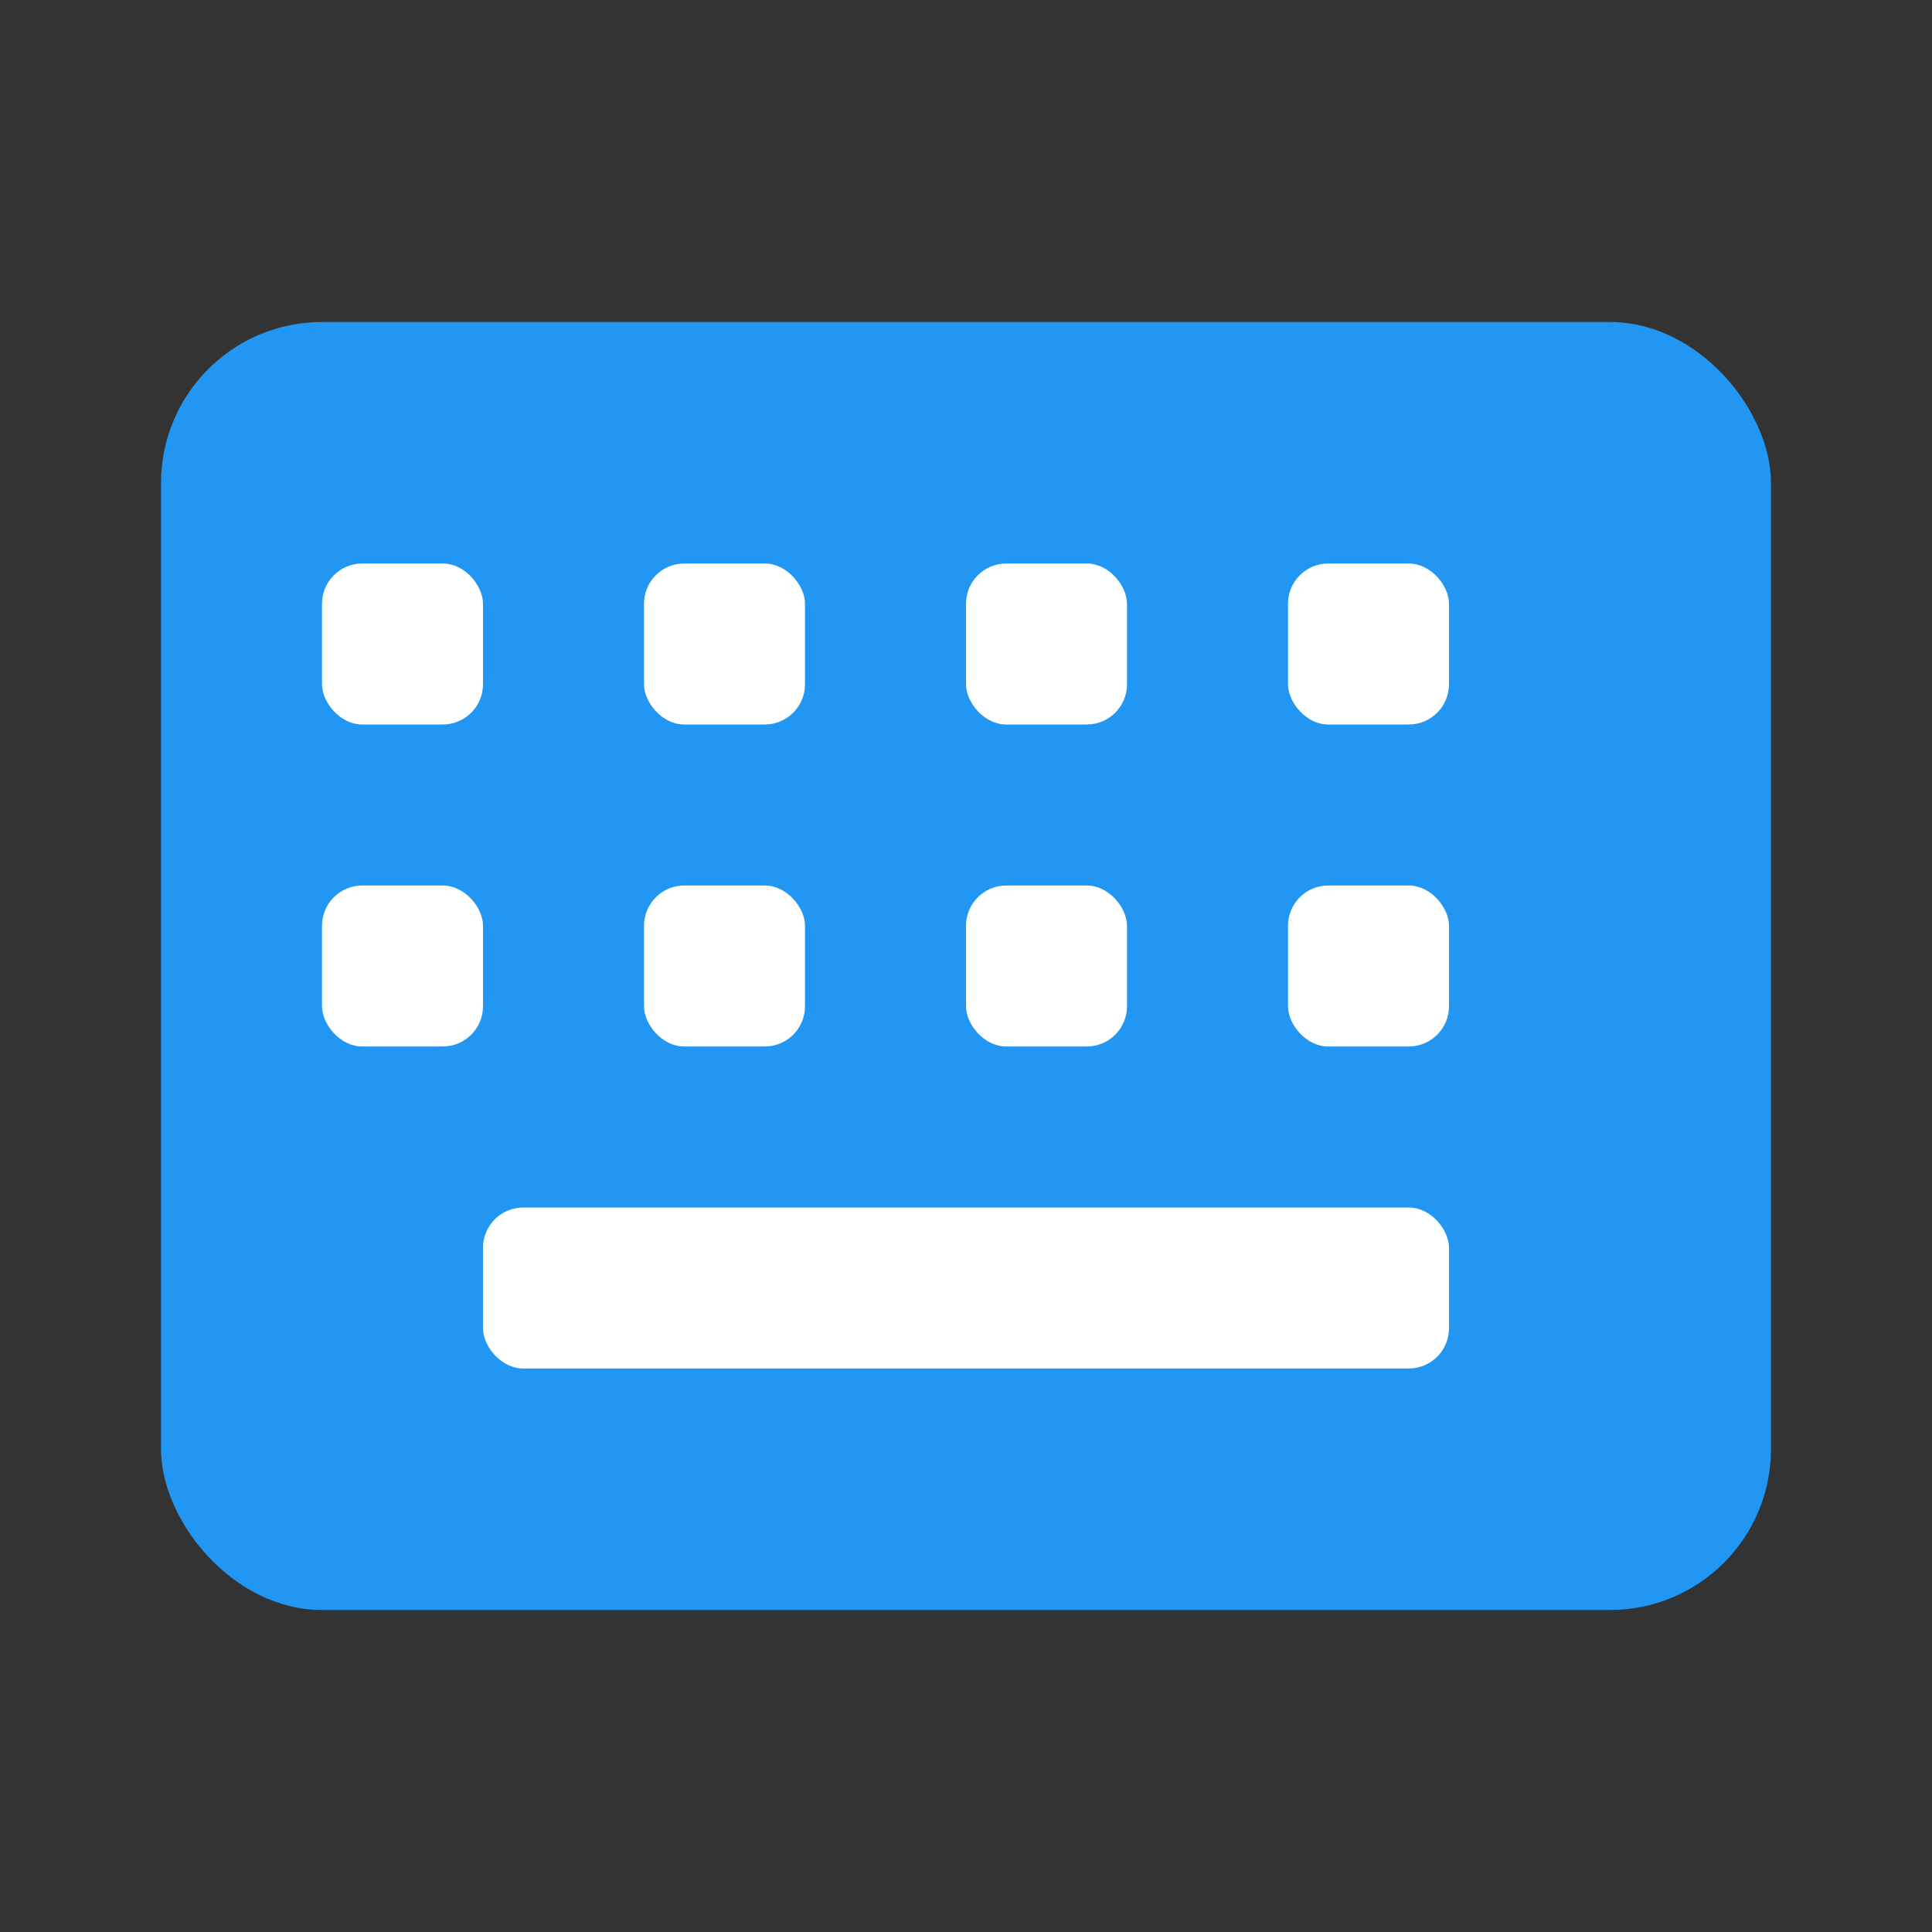 <?xml version="1.0" encoding="UTF-8"?>
<svg width="24px" height="24px" viewBox="0 0 24 24" version="1.1" xmlns="http://www.w3.org/2000/svg">
    <rect x="0" y="0" width="24" height="24" fill="#333333" stroke="none"/>
    <g stroke="none" stroke-width="1" fill="none" fill-rule="evenodd">
        <rect fill="#2196F3" x="2" y="4" width="20" height="16" rx="2"/>
        <g transform="translate(4, 7)" fill="#FFFFFF">
            <rect x="0" y="0" width="2" height="2" rx="0.5"/>
            <rect x="4" y="0" width="2" height="2" rx="0.5"/>
            <rect x="8" y="0" width="2" height="2" rx="0.5"/>
            <rect x="12" y="0" width="2" height="2" rx="0.5"/>
            <rect x="0" y="4" width="2" height="2" rx="0.5"/>
            <rect x="4" y="4" width="2" height="2" rx="0.5"/>
            <rect x="8" y="4" width="2" height="2" rx="0.5"/>
            <rect x="12" y="4" width="2" height="2" rx="0.5"/>
            <rect x="2" y="8" width="12" height="2" rx="0.5"/>
        </g>
    </g>
</svg> 